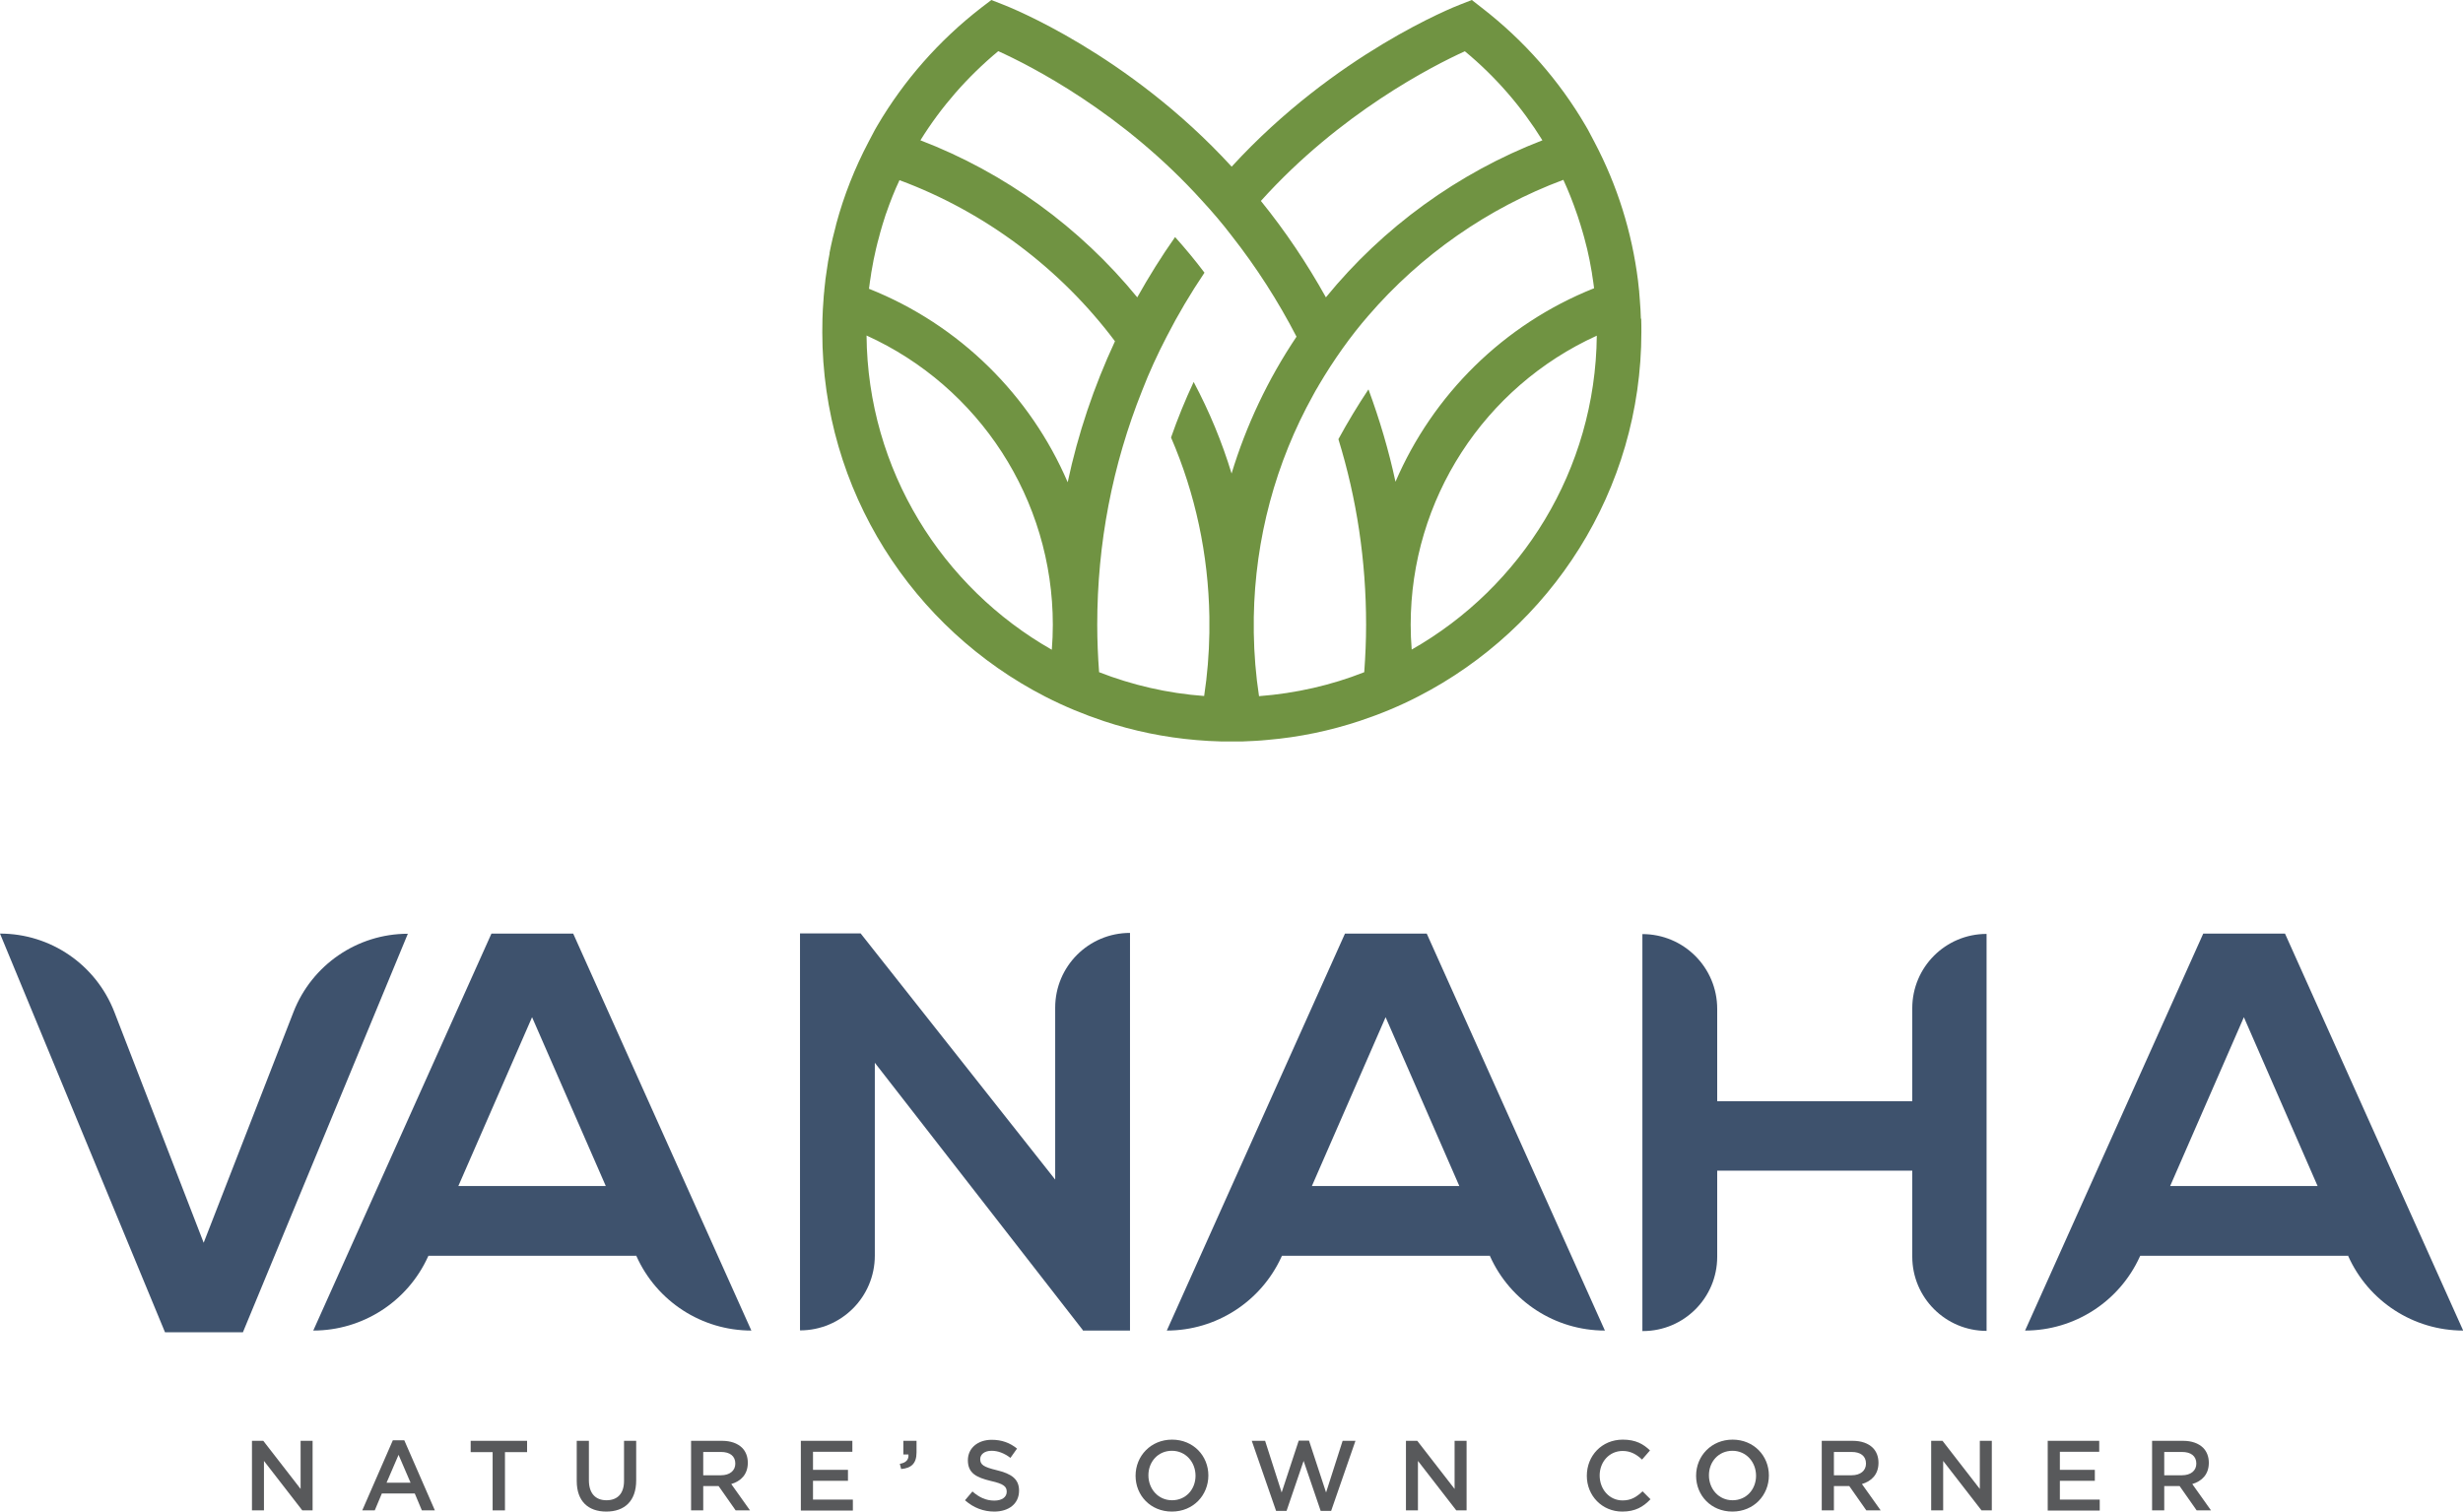 <?xml version="1.0" encoding="UTF-8"?><svg id="Layer_2" xmlns="http://www.w3.org/2000/svg" viewBox="0 0 145.84 89.52"><defs><style>.cls-1{fill:#3e526d;}.cls-2{fill:#709342;}.cls-3{fill:#58595b;}</style></defs><g id="Layer_1-2"><g><g><path class="cls-3" d="M14.92,85.33h.67l2.21,2.85v-2.85h.71v4.12h-.61l-2.27-2.93v2.93h-.71v-4.12Z"/><path class="cls-3" d="M23.27,85.3h.67l1.81,4.15h-.77l-.42-1h-1.95l-.42,1h-.74l1.81-4.15Zm1.04,2.51l-.71-1.65-.71,1.65h1.42Z"/><path class="cls-3" d="M29.18,86h-1.31v-.67h3.34v.67h-1.31v3.45h-.73v-3.45Z"/><path class="cls-3" d="M34.15,87.7v-2.37h.72v2.34c0,.77,.39,1.18,1.04,1.18s1.04-.39,1.04-1.15v-2.37h.72v2.34c0,1.23-.69,1.85-1.77,1.85s-1.75-.62-1.75-1.81Z"/><path class="cls-3" d="M40.91,85.33h1.84c.52,0,.92,.15,1.19,.41,.22,.22,.34,.53,.34,.89h0c0,.69-.41,1.09-.98,1.26l1.11,1.56h-.85l-1.01-1.44h-.91v1.44h-.72v-4.12Zm1.78,2.04c.52,0,.85-.27,.85-.69h0c0-.45-.32-.69-.85-.69h-1.05v1.38h1.06Z"/><path class="cls-3" d="M47.41,85.33h3.06v.65h-2.33v1.07h2.07v.65h-2.07v1.11h2.36v.65h-3.08v-4.12Z"/><path class="cls-3" d="M53.29,86.69c.36-.06,.53-.25,.5-.55h-.3v-.81h.78v.69c0,.65-.31,.93-.91,.98l-.08-.31Z"/><path class="cls-3" d="M57.14,88.85l.44-.52c.39,.34,.79,.54,1.3,.54,.45,0,.73-.21,.73-.52h0c0-.31-.17-.47-.93-.64-.88-.21-1.37-.47-1.37-1.23h0c0-.72,.59-1.21,1.41-1.21,.6,0,1.08,.18,1.5,.52l-.39,.55c-.37-.28-.74-.42-1.12-.42-.42,0-.67,.22-.67,.49h0c0,.33,.19,.47,.98,.66,.87,.21,1.32,.52,1.32,1.21h0c0,.78-.61,1.24-1.47,1.24-.63,0-1.22-.22-1.72-.66Z"/><path class="cls-3" d="M67.24,87.4h0c0-1.17,.9-2.14,2.16-2.14s2.15,.96,2.15,2.12h0c0,1.17-.89,2.14-2.16,2.14s-2.15-.96-2.15-2.12Zm3.55,0h0c0-.81-.58-1.48-1.4-1.48s-1.39,.65-1.39,1.45h0c0,.81,.58,1.48,1.4,1.48s1.39-.65,1.39-1.45Z"/><path class="cls-3" d="M74.13,85.33h.78l.98,3.06,1.01-3.07h.61l1.01,3.07,.98-3.06h.76l-1.44,4.15h-.62l-1.01-2.96-1.01,2.96h-.62l-1.44-4.15Z"/><path class="cls-3" d="M83.25,85.33h.67l2.21,2.85v-2.85h.71v4.12h-.61l-2.27-2.93v2.93h-.71v-4.12Z"/><path class="cls-3" d="M93.96,87.4h0c0-1.18,.88-2.14,2.13-2.14,.76,0,1.22,.26,1.61,.64l-.47,.54c-.33-.31-.68-.51-1.15-.51-.79,0-1.36,.65-1.36,1.45h0c0,.82,.57,1.48,1.36,1.48,.51,0,.83-.21,1.18-.54l.47,.47c-.43,.45-.9,.73-1.67,.73-1.2,0-2.1-.94-2.1-2.12Z"/><path class="cls-3" d="M100.43,87.4h0c0-1.17,.9-2.14,2.16-2.14s2.15,.96,2.15,2.12h0c0,1.17-.89,2.14-2.16,2.14s-2.15-.96-2.15-2.12Zm3.55,0h0c0-.81-.58-1.48-1.4-1.48s-1.39,.65-1.39,1.45h0c0,.81,.58,1.48,1.4,1.48s1.39-.65,1.39-1.45Z"/><path class="cls-3" d="M107.86,85.33h1.84c.52,0,.92,.15,1.19,.41,.22,.22,.34,.53,.34,.89h0c0,.69-.41,1.09-.98,1.26l1.11,1.56h-.85l-1.01-1.44h-.91v1.44h-.72v-4.12Zm1.78,2.04c.52,0,.85-.27,.85-.69h0c0-.45-.32-.69-.85-.69h-1.05v1.38h1.06Z"/><path class="cls-3" d="M114.35,85.33h.67l2.21,2.85v-2.85h.71v4.12h-.61l-2.27-2.93v2.93h-.71v-4.12Z"/><path class="cls-3" d="M121.24,85.33h3.06v.65h-2.33v1.07h2.07v.65h-2.07v1.11h2.36v.65h-3.08v-4.12Z"/><path class="cls-3" d="M127.42,85.33h1.84c.52,0,.92,.15,1.19,.41,.22,.22,.34,.53,.34,.89h0c0,.69-.41,1.09-.98,1.26l1.11,1.56h-.85l-1.01-1.44h-.91v1.44h-.72v-4.12Zm1.78,2.04c.52,0,.85-.27,.85-.69h0c0-.45-.32-.69-.85-.69h-1.05v1.38h1.06Z"/></g><g><path class="cls-1" d="M37.66,74.37h-12.29l-.03,.06c-1.21,2.66-3.87,4.37-6.79,4.37h0l10.55-23.51h4.84l10.55,23.51h0c-2.94,0-5.61-1.73-6.81-4.42v-.02Zm-6.15-14.14l-4.37,10.01h8.73l-4.37-10.01Z"/><path class="cls-1" d="M66.91,55.26h0v23.54h-2.75v.03l-12.36-15.89v11.42c0,2.45-1.98,4.43-4.43,4.43h0v-23.51h3.59l11.52,14.58v-10.18c0-2.45,1.98-4.43,4.43-4.43Z"/><path class="cls-1" d="M88.2,74.37h-12.29l-.03,.06c-1.21,2.66-3.87,4.37-6.79,4.37h0l10.55-23.51h4.84l10.55,23.51h0c-2.94,0-5.61-1.73-6.81-4.42v-.02Zm-6.15-14.14l-4.37,10.01h8.73l-4.37-10.01Z"/><path class="cls-1" d="M113.23,74.43v-5.1h-11.55v5.1c0,2.43-1.97,4.4-4.4,4.4h-.03v-23.51h0c2.45,0,4.43,1.98,4.43,4.43v5.47s11.55,0,11.55,0v-5.51c0-2.43,1.97-4.4,4.4-4.4h0v23.51h0c-2.43,0-4.4-1.97-4.4-4.4Z"/><path class="cls-1" d="M139.02,74.37h-12.29l-.03,.06c-1.21,2.66-3.87,4.37-6.79,4.37h0l10.55-23.51h4.84l10.55,23.51h0c-2.94,0-5.61-1.73-6.81-4.42v-.02Zm-6.15-14.14l-4.37,10.01h8.73l-4.37-10.01Z"/><path class="cls-1" d="M14.37,78.9h-4.6L0,55.29H0c3,0,5.68,1.84,6.77,4.64l5.29,13.67,5.32-13.67c1.09-2.79,3.78-4.63,6.77-4.63h0l-9.77,23.61Z"/></g><path class="cls-2" d="M97.16,18.88c-.01-.36-.03-.73-.06-1.09-.01-.17-.03-.34-.04-.51,0-.03,0-.07-.01-.1-.02-.19-.04-.38-.06-.56,0,0,0,0,0,0-.36-2.87-1.22-5.63-2.58-8.21l-.38-.72c-.05-.09-.1-.17-.15-.26-1.55-2.65-3.62-5.02-6.14-6.97L87.15,0l-.69,.27c-.32,.12-7.41,2.92-13.53,9.6C66.78,3.16,59.7,.39,59.39,.27l-.69-.27-.59,.45c-2.52,1.95-4.59,4.32-6.15,6.97-.05,.09-.1,.17-.15,.26l-.38,.72c-.82,1.56-1.46,3.18-1.91,4.85-.02,.06-.03,.12-.04,.17-.06,.22-.12,.45-.17,.67-.07,.29-.13,.58-.19,.88,0,.02,0,.03,0,.05-.03,.16-.06,.32-.09,.48,0,.05-.02,.1-.02,.14-.02,.13-.04,.26-.06,.4-.03,.18-.05,.37-.08,.55,0,.01,0,.02,0,.03-.02,.18-.04,.36-.06,.54,0,.04,0,.08-.01,.13-.02,.16-.03,.32-.04,.49-.03,.36-.05,.73-.06,1.1,0,.26-.01,.53-.01,.79,0,9.4,5.37,17.57,13.21,21.59,1.11,.57,2.27,1.05,3.47,1.45,1.75,.58,3.58,.96,5.48,1.12,.47,.04,.95,.07,1.43,.08h.11c.18,0,.37,0,.55,0s.38,0,.57,0h.09c.49-.02,.97-.04,1.45-.09,1.9-.16,3.73-.55,5.48-1.13,1.2-.4,2.36-.88,3.46-1.45,7.83-4.03,13.2-12.19,13.2-21.58,0-.26,0-.52-.01-.79Zm-10.43-15.85c1.84,1.52,3.38,3.31,4.6,5.28-4.98,1.92-9.44,5.15-12.82,9.3-1.12-2.01-2.4-3.92-3.85-5.71,4.69-5.21,10.18-8,12.07-8.86Zm-24.45,35.45c-6.49-3.69-10.9-10.64-10.97-18.61,6.67,3.03,11.03,9.7,11.03,17.13,0,.49-.02,.99-.06,1.48Zm-10.82-21.41s0,0,0,0c0,0,0,0,0-.01,.03-.25,.07-.51,.11-.76,0-.05,.02-.1,.02-.15,.04-.22,.08-.44,.12-.66,0-.04,.02-.08,.02-.11,.04-.21,.09-.43,.14-.64,0,0,0,0,0,0,.05-.24,.12-.47,.18-.7,.02-.09,.05-.18,.07-.27,.05-.16,.09-.32,.14-.48,.06-.19,.12-.38,.18-.57,0-.03,.02-.05,.03-.08,.23-.67,.49-1.33,.79-1.97,5.05,1.87,9.52,5.22,12.76,9.54-1.25,2.69-2.19,5.48-2.8,8.35-2.21-5.14-6.39-9.32-11.77-11.46Zm21.47,10.99c-.57-1.88-1.32-3.69-2.25-5.44-.5,1.07-.95,2.17-1.34,3.29,1.44,3.33,2.21,6.93,2.27,10.62v.07c0,.13,0,.27,0,.4s0,.27,0,.4v.07c-.02,1.26-.12,2.51-.31,3.75-2.18-.16-4.27-.65-6.22-1.41-.07-.94-.11-1.88-.11-2.81,0-4.82,.9-9.47,2.66-13.87,.42-1.09,.92-2.17,1.45-3.19,0,0,0,0,0,0,.67-1.31,1.42-2.57,2.24-3.79-.55-.73-1.13-1.43-1.74-2.11-.81,1.15-1.55,2.34-2.24,3.57-3.39-4.15-7.85-7.39-12.84-9.3,1.22-1.97,2.77-3.75,4.61-5.28,1.88,.85,7.35,3.62,12.08,8.87,0,0,0,0,0,0,.6,.65,1.19,1.34,1.73,2.05,0,0,0,0,0,0,1.47,1.87,2.76,3.88,3.85,5.99-1.69,2.52-2.98,5.25-3.85,8.12Zm8.1-5c-.64,.96-1.23,1.94-1.78,2.95,1.09,3.53,1.64,7.21,1.64,10.99,0,.92-.04,1.86-.11,2.81-1.95,.77-4.04,1.25-6.23,1.42-.19-1.24-.29-2.49-.31-3.75v-.07c0-.13,0-.27,0-.4s0-.27,0-.4v-.07c.08-4.65,1.29-9.14,3.52-13.15,.09-.17,.18-.33,.28-.49,.02-.03,.03-.06,.05-.09,0,0,0,0,0,0,.87-1.48,1.9-2.93,2.93-4.11,0,0,0,0,0,0,3.1-3.6,7.1-6.39,11.55-8.05,.3,.65,.56,1.31,.79,1.98,0,.03,.02,.05,.03,.08,.07,.2,.13,.39,.19,.59,.05,.16,.09,.31,.14,.47,.03,.09,.05,.18,.08,.28,.06,.23,.12,.47,.18,.7,0,0,0,0,0,0,.05,.21,.09,.43,.14,.64,0,.04,.02,.08,.02,.11,.04,.22,.08,.44,.12,.66,0,.05,.02,.1,.02,.15,.04,.25,.08,.51,.11,.76,0,0,0,0,0,0h0c-5.37,2.14-9.55,6.32-11.76,11.46-.4-1.86-.94-3.68-1.6-5.47Zm2.56,15.41c-.04-.49-.06-.98-.06-1.47,0-7.43,4.36-14.09,11.02-17.12-.08,7.96-4.47,14.9-10.96,18.59Z"/></g></g></svg>